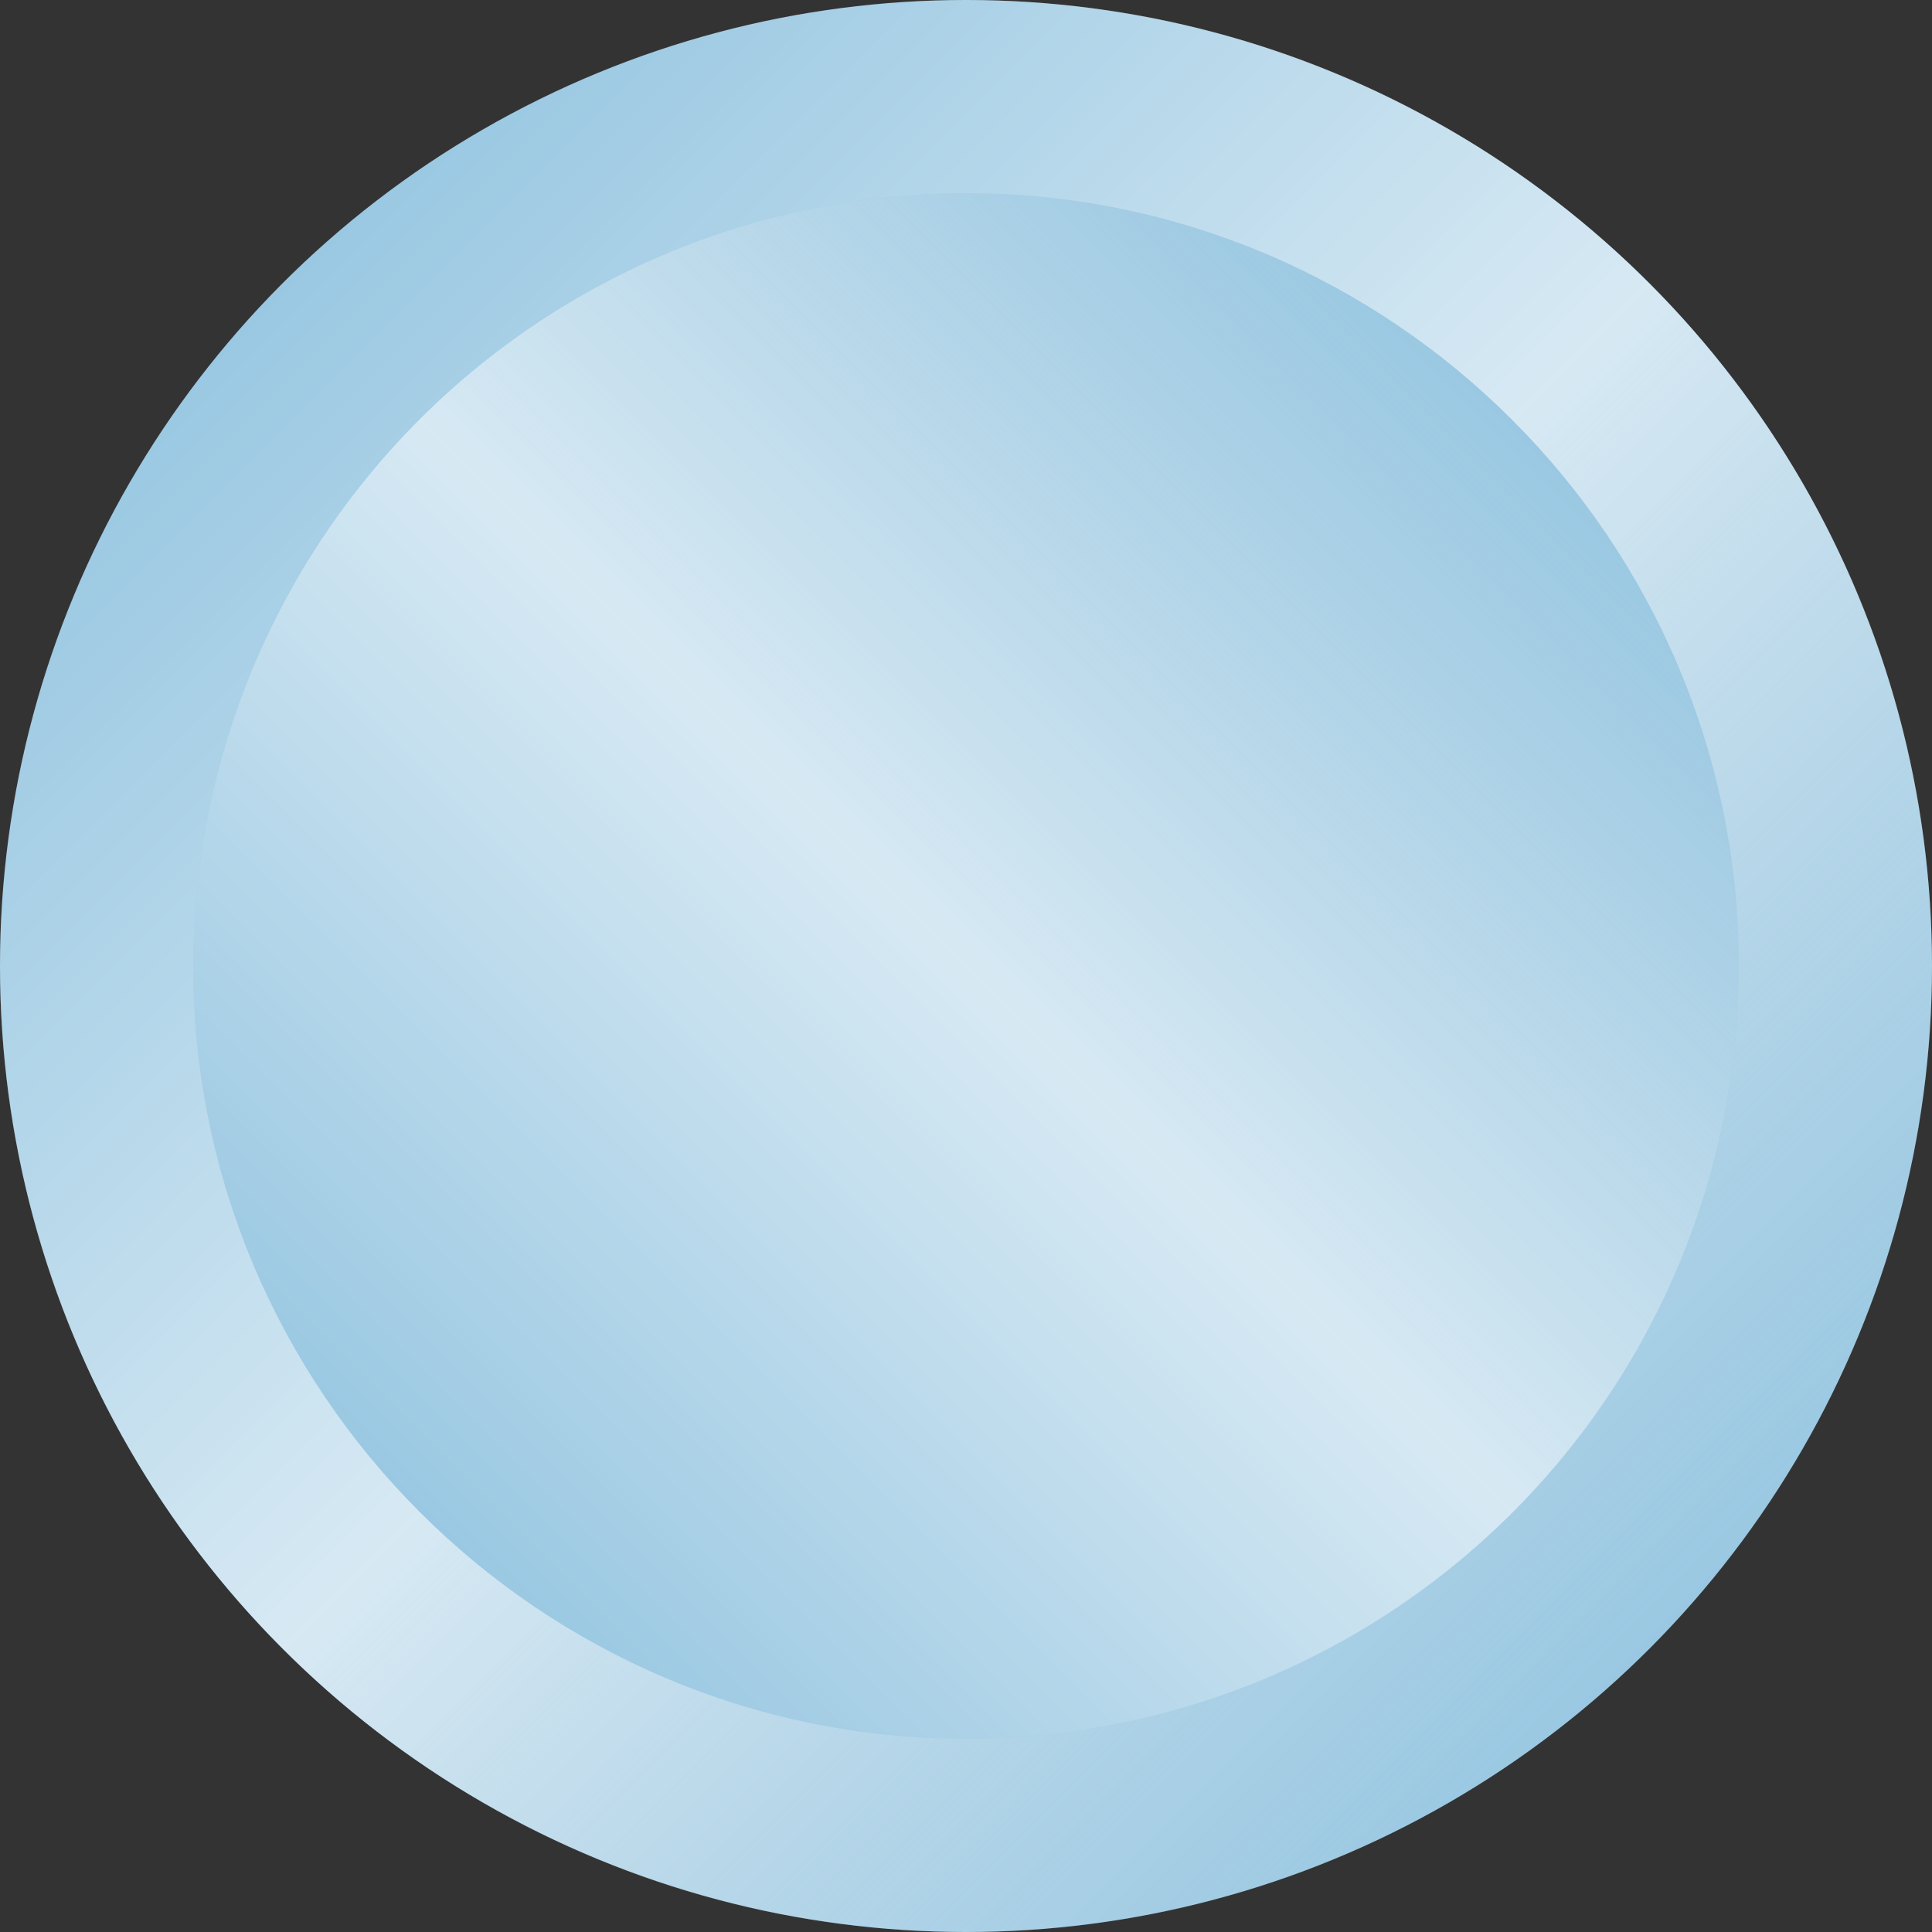 <?xml version="1.0" encoding="utf-8"?>
<!-- Generator: Adobe Illustrator 26.0.0, SVG Export Plug-In . SVG Version: 6.00 Build 0)  -->
<svg version="1.1" id="handle" xmlns="http://www.w3.org/2000/svg" xmlns:xlink="http://www.w3.org/1999/xlink" x="0px" y="0px" viewBox="0 0 20 20" style="enable-background:new 0 0 20 20;" xml:space="preserve">
	<rect x="0" y="0" width="20" height="20" fill="#333333" stroke="none"/>
	<style type="text/css">
	.st0{fill:#9AC8E2;}
	.st1{fill:url(#SVGID_1_);}
</style>
	<circle class="st0" cx="10" cy="10" r="10" />
	<linearGradient id="SVGID_1_" gradientUnits="userSpaceOnUse" x1="2.929" y1="2.929" x2="17.071" y2="17.071">
		<stop offset="0" style="stop-color:#FFFFFF;stop-opacity:0" />
		<stop offset="0.5" style="stop-color:#FFFFFF;stop-opacity:0.6" />
		<stop offset="0.662" style="stop-color:#FBFAFA;stop-opacity:0.406" />
		<stop offset="1" style="stop-color:#F6F5F5;stop-opacity:0" />
	</linearGradient>
	<path class="st1" d="M10,2c4.41,0,8,3.59,8,8s-3.59,8-8,8s-8-3.59-8-8S5.59,2,10,2 M10,0C4.48,0,0,4.48,0,10s4.48,10,10,10
		s10-4.48,10-10S15.52,0,10,0L10,0z" />
	<linearGradient id="SVGID_00000065759324270476700350000011097454143867345826_" gradientUnits="userSpaceOnUse" x1="4.343" y1="15.657" x2="15.657" y2="4.343">
		<stop offset="0" style="stop-color:#FFFFFF;stop-opacity:0" />
		<stop offset="0.5" style="stop-color:#FFFFFF;stop-opacity:0.6" />
		<stop offset="1" style="stop-color:#F6F5F5;stop-opacity:0" />
	</linearGradient>
	<circle style="fill:url(#SVGID_00000065759324270476700350000011097454143867345826_);" cx="10" cy="10" r="8" />
</svg>